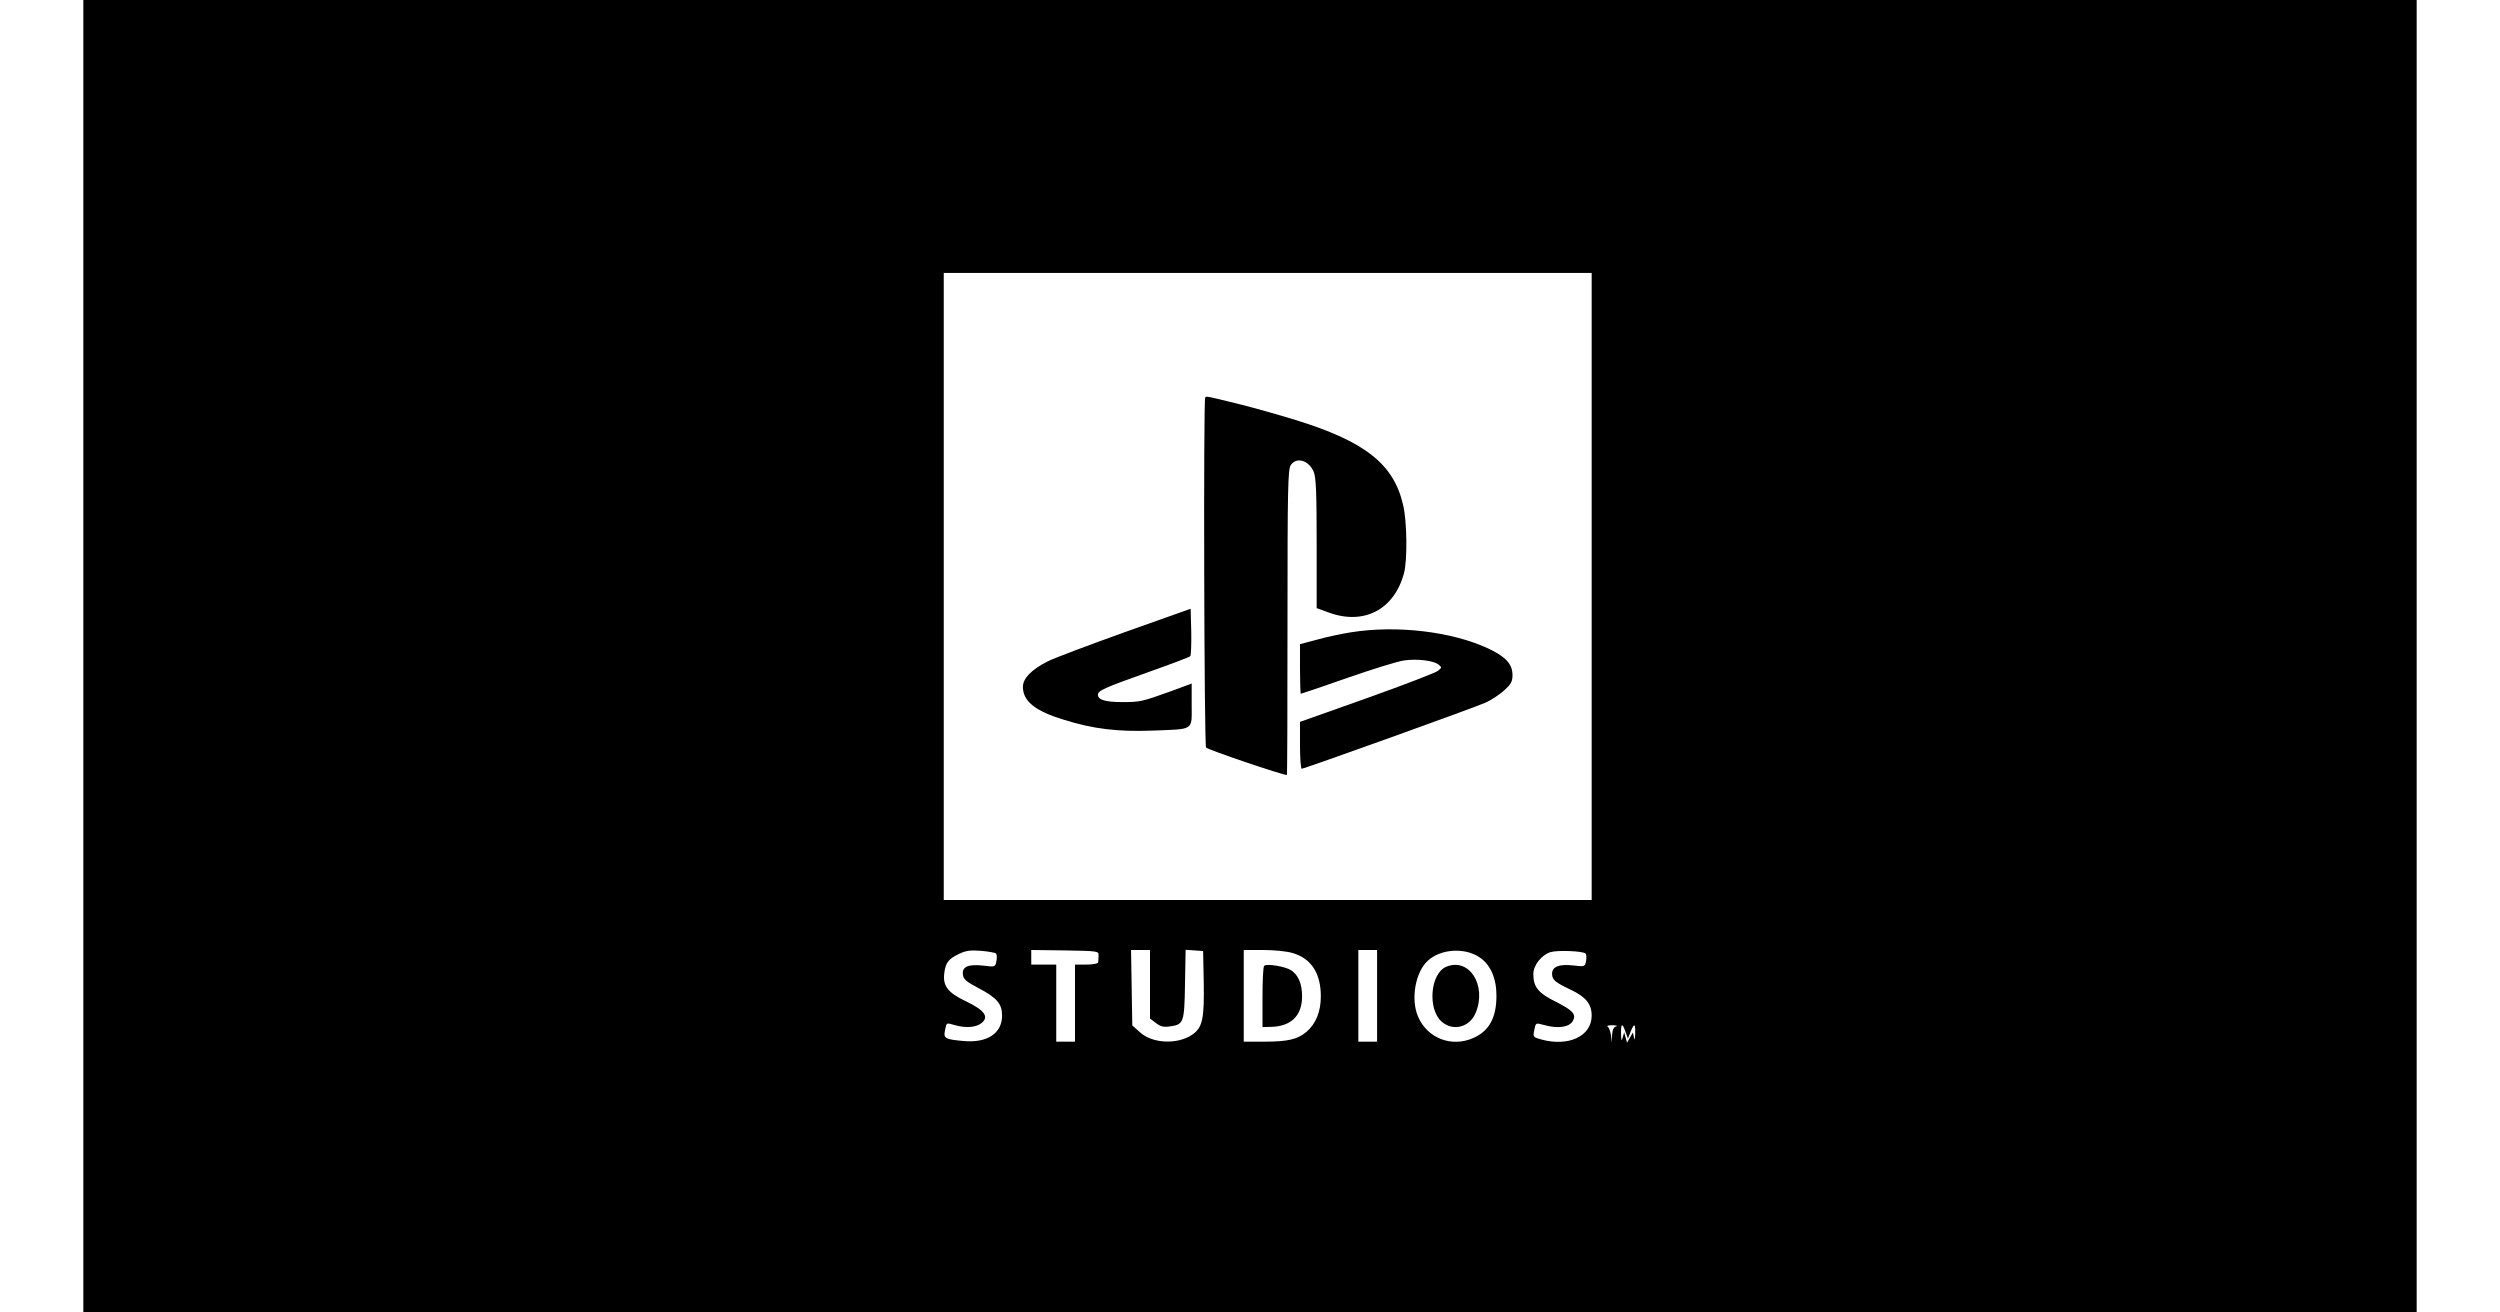 <?xml version="1.0" standalone="no"?>
<!DOCTYPE svg PUBLIC "-//W3C//DTD SVG 20010904//EN"
 "http://www.w3.org/TR/2001/REC-SVG-20010904/DTD/svg10.dtd">
<svg version="1.0" xmlns="http://www.w3.org/2000/svg"
 width="1200pt" height="630pt" viewBox="0 0 1200 630"
 preserveAspectRatio="xMidYMid meet">

<g transform="translate(0,630) scale(0.1,-0.1)"
fill="#000000" stroke="none">
<path d="M400 3150 l0 -3150 5600 0 5600 0 0 3150 0 3150 -5600 0 -5600 0 0
-3150z m7240 335 l0 -1505 -1555 0 -1555 0 0 1505 0 1505 1555 0 1555 0 0
-1505z m-2859 -1762 c4 -5 5 -21 2 -36 -6 -29 -6 -29 -63 -22 -73 8 -103 -5
-98 -43 2 -22 16 -34 73 -64 90 -47 115 -76 115 -133 0 -85 -71 -132 -184
-122 -90 8 -98 13 -90 51 8 39 5 37 45 26 53 -16 104 -12 130 9 38 30 15 62
-75 105 -88 42 -112 74 -103 138 6 48 21 66 72 90 31 15 54 18 104 14 36 -3
68 -9 72 -13z m492 -10 c0 -13 -1 -27 -2 -33 0 -5 -26 -10 -56 -10 l-55 0 0
-185 0 -185 -45 0 -45 0 0 185 0 185 -60 0 -60 0 0 35 0 35 162 -2 c161 -3
162 -3 161 -25z m247 -137 l0 -165 28 -21 c21 -17 36 -21 66 -17 68 9 71 17
74 203 l3 165 42 -3 42 -3 3 -151 c3 -176 -6 -217 -56 -251 -72 -48 -191 -42
-250 12 l-37 33 -3 181 -3 181 45 0 46 0 0 -164z m686 149 c88 -26 134 -97
134 -207 0 -75 -24 -132 -69 -171 -43 -36 -89 -47 -203 -47 l-98 0 0 220 0
220 93 0 c53 0 115 -6 143 -15z m404 -205 l0 -220 -45 0 -45 0 0 220 0 220 45
0 45 0 0 -220z m490 186 c54 -35 83 -101 83 -185 0 -105 -34 -168 -108 -202
-106 -49 -225 -3 -269 103 -35 83 -12 212 47 266 61 57 176 65 247 18z m511
17 c4 -5 5 -21 2 -36 -5 -27 -6 -28 -63 -21 -67 7 -100 -6 -100 -40 0 -29 14
-41 88 -76 74 -35 102 -69 102 -125 0 -99 -111 -151 -244 -114 -36 10 -38 12
-32 42 8 39 6 38 47 27 67 -19 122 -11 139 20 17 31 0 50 -81 91 -85 42 -109
71 -109 133 0 43 39 92 83 106 35 10 156 5 168 -7z m147 -350 c-13 -3 -18 -16
-20 -41 l-1 -37 -4 35 c-3 19 -10 38 -16 42 -7 4 4 7 23 7 19 -1 27 -3 18 -6z
m44 -25 l12 -33 13 33 c18 43 23 40 22 -10 -1 -28 -3 -34 -6 -18 l-5 24 -14
-24 -14 -25 -7 25 -7 25 -7 -25 c-6 -20 -7 -17 -8 18 -1 50 6 54 21 10z"/>
<path d="M5785 4392 c-9 -9 -5 -1666 4 -1680 6 -10 366 -132 388 -132 2 0 3
330 3 733 0 647 2 735 16 755 28 40 86 23 110 -33 11 -27 14 -100 14 -344 l0
-310 55 -20 c170 -64 317 12 364 187 17 61 15 249 -4 328 -45 197 -183 305
-516 408 -81 25 -202 59 -270 76 -163 40 -157 39 -164 32z"/>
<path d="M5400 3266 c-173 -62 -340 -125 -370 -140 -79 -40 -120 -82 -120
-123 0 -69 59 -116 197 -158 140 -44 259 -58 422 -52 206 8 191 -2 191 123 l0
103 -97 -36 c-142 -51 -150 -53 -236 -53 -82 0 -117 11 -117 35 0 20 29 33
245 110 105 37 194 71 198 75 4 3 6 56 5 117 l-3 111 -315 -112z"/>
<path d="M6485 3265 c-44 -7 -117 -22 -162 -35 l-83 -22 0 -119 c0 -65 2 -119
4 -119 3 0 103 34 223 76 120 42 243 80 273 84 64 9 142 -1 165 -20 16 -13 16
-15 -3 -30 -11 -9 -164 -68 -341 -131 l-321 -114 0 -112 c0 -62 4 -113 8 -113
13 0 831 294 884 318 25 11 64 37 87 57 34 31 41 43 41 75 0 53 -34 89 -118
128 -175 81 -438 112 -657 77z"/>
<path d="M6068 1664 c-5 -4 -8 -72 -8 -151 l0 -143 38 1 c98 1 152 53 152 146
0 61 -18 103 -53 126 -28 18 -118 33 -129 21z"/>
<path d="M6943 1660 c-78 -31 -92 -205 -22 -265 56 -47 135 -25 163 45 53 132
-32 264 -141 220z"/>
</g>
</svg>
